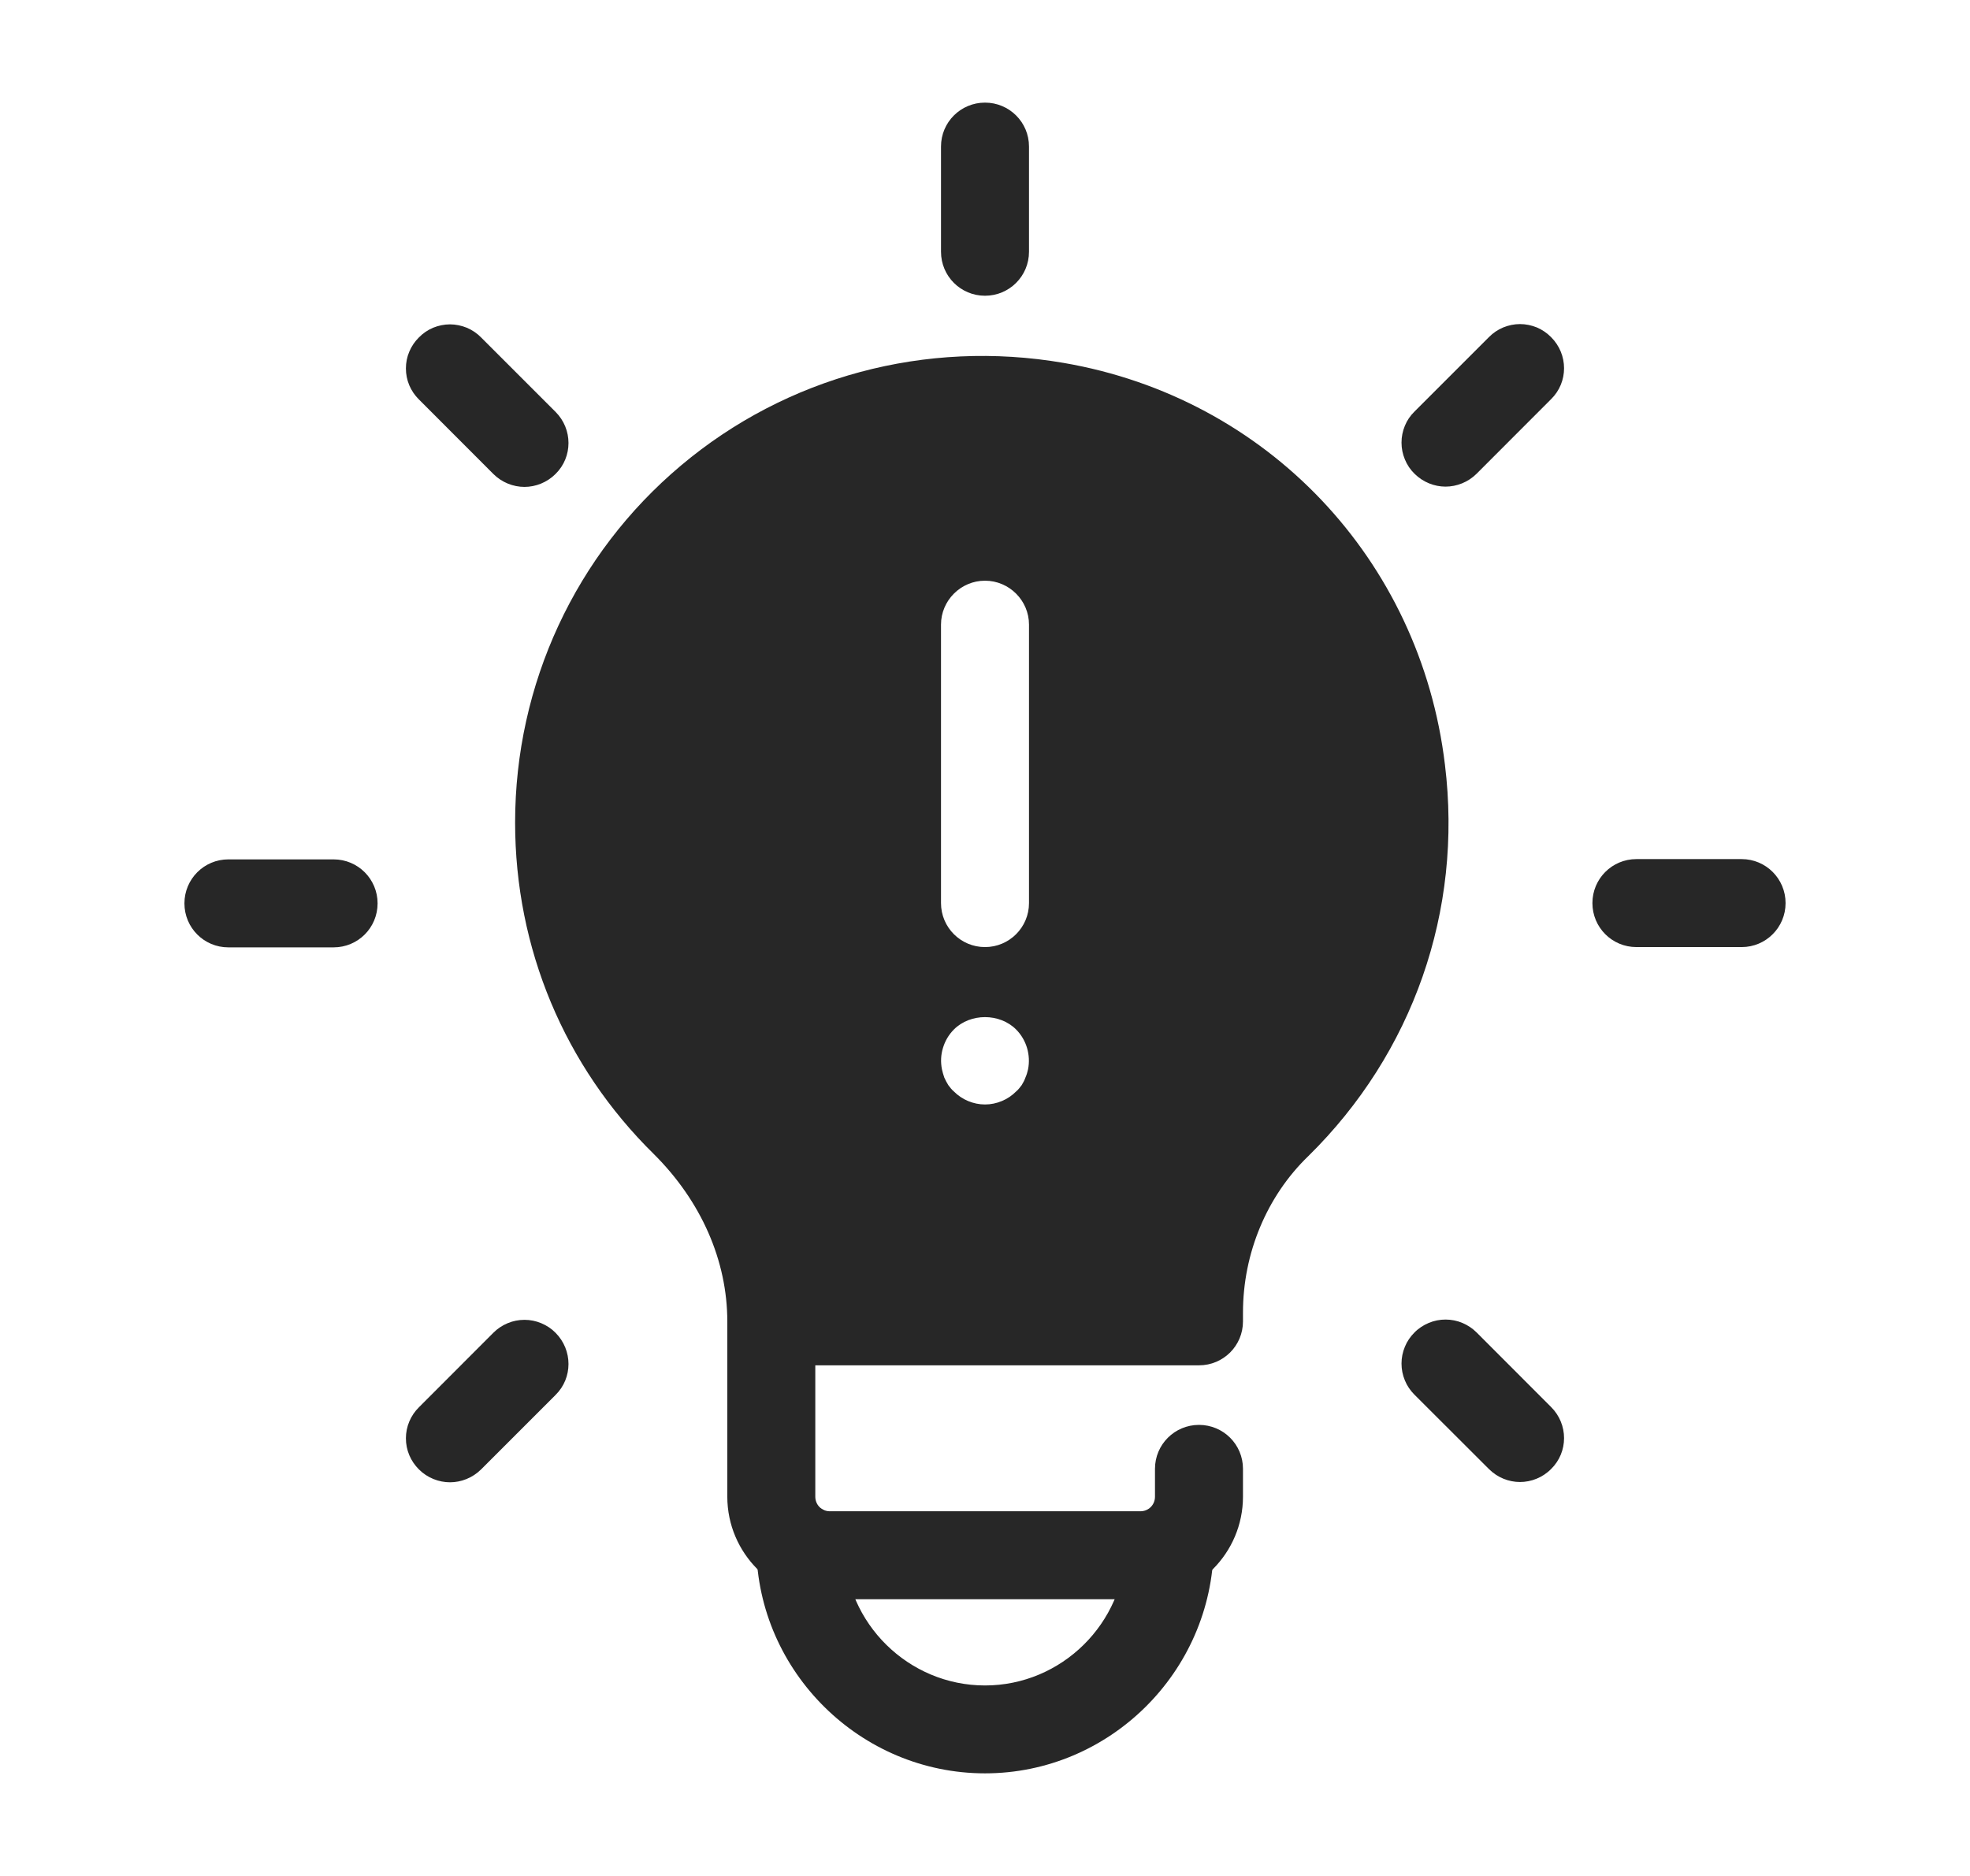 <svg width="21" height="20" viewBox="0 0 21 20" fill="none" xmlns="http://www.w3.org/2000/svg">
<g id="Frame">
<g id="Group">
<path id="Vector" d="M12.156 17.05H8.847C8.244 17.05 7.753 16.559 7.753 15.956V14.087C7.753 13.828 7.963 13.619 8.222 13.619C8.481 13.619 8.691 13.828 8.691 14.087V15.956C8.691 16.044 8.759 16.112 8.847 16.112H12.156C12.244 16.112 12.312 16.044 12.312 15.956V15.659C12.312 15.4 12.522 15.191 12.781 15.191C13.041 15.191 13.25 15.4 13.25 15.659V15.956C13.25 16.559 12.759 17.05 12.156 17.05Z" fill="#272727"/>
<path id="Vector_2" d="M15.403 8.153C15.141 5.963 13.506 4.241 11.338 3.869C9.869 3.616 8.384 4.016 7.259 4.963C6.134 5.909 5.491 7.297 5.491 8.769C5.491 10.109 6.016 11.366 6.969 12.303C7.475 12.806 7.753 13.441 7.753 14.088C7.753 14.347 7.962 14.556 8.222 14.556H12.781C13.041 14.556 13.25 14.347 13.25 14.088V13.994C13.25 13.363 13.503 12.753 13.947 12.325C15.062 11.228 15.594 9.709 15.403 8.153ZM10.959 11.4C10.953 11.428 10.944 11.459 10.931 11.488C10.922 11.516 10.906 11.544 10.891 11.569C10.872 11.594 10.853 11.619 10.831 11.637C10.744 11.725 10.622 11.775 10.5 11.775C10.378 11.775 10.256 11.725 10.169 11.637C10.147 11.619 10.128 11.594 10.109 11.569C10.094 11.544 10.078 11.516 10.066 11.488C10.056 11.459 10.047 11.428 10.041 11.4C10.026 11.324 10.029 11.246 10.052 11.172C10.074 11.098 10.114 11.03 10.169 10.975C10.344 10.8 10.656 10.8 10.831 10.975C10.886 11.03 10.926 11.098 10.948 11.172C10.97 11.246 10.974 11.324 10.959 11.4ZM10.969 9.628C10.969 9.887 10.759 10.097 10.5 10.097C10.241 10.097 10.031 9.887 10.031 9.628V6.659C10.031 6.403 10.241 6.191 10.5 6.191C10.759 6.191 10.969 6.403 10.969 6.659V9.628ZM10.5 18.906C9.175 18.906 8.081 17.828 8.062 16.503C8.059 16.244 8.266 16.031 8.525 16.028H8.531C8.787 16.028 8.997 16.234 9 16.491C9.012 17.306 9.684 17.969 10.5 17.969C11.316 17.969 11.988 17.306 12 16.491C12.003 16.234 12.228 16.031 12.472 16.028C12.728 16.028 12.938 16.238 12.938 16.494C12.919 17.828 11.825 18.906 10.5 18.906ZM10.5 3.153C10.241 3.153 10.031 2.944 10.031 2.684V1.562C10.031 1.303 10.241 1.094 10.5 1.094C10.759 1.094 10.969 1.303 10.969 1.562V2.684C10.969 2.944 10.759 3.153 10.5 3.153ZM5.591 5.191C5.472 5.191 5.35 5.144 5.259 5.053L4.466 4.259C4.422 4.216 4.387 4.164 4.363 4.108C4.339 4.051 4.327 3.99 4.327 3.928C4.327 3.866 4.339 3.805 4.363 3.749C4.387 3.692 4.422 3.64 4.466 3.597C4.509 3.553 4.56 3.518 4.617 3.494C4.674 3.471 4.735 3.458 4.797 3.458C4.858 3.458 4.919 3.471 4.976 3.494C5.033 3.518 5.085 3.553 5.128 3.597L5.922 4.391C6.106 4.575 6.106 4.872 5.922 5.053C5.831 5.144 5.709 5.191 5.591 5.191ZM3.556 10.1H2.434C2.175 10.1 1.966 9.891 1.966 9.631C1.966 9.372 2.175 9.162 2.434 9.162H3.556C3.816 9.162 4.025 9.372 4.025 9.631C4.025 9.891 3.816 10.1 3.556 10.1ZM4.797 15.803C4.678 15.803 4.556 15.756 4.466 15.666C4.422 15.622 4.387 15.571 4.363 15.514C4.339 15.457 4.327 15.396 4.327 15.334C4.327 15.273 4.339 15.212 4.363 15.155C4.387 15.098 4.422 15.046 4.466 15.003L5.259 14.209C5.303 14.165 5.354 14.131 5.411 14.107C5.468 14.083 5.529 14.071 5.591 14.071C5.652 14.071 5.713 14.083 5.77 14.107C5.827 14.131 5.879 14.165 5.922 14.209C6.106 14.394 6.106 14.691 5.922 14.872L5.128 15.666C5.037 15.756 4.916 15.803 4.797 15.803ZM16.203 15.8C16.084 15.8 15.963 15.753 15.872 15.662L15.078 14.869C15.034 14.825 14.999 14.774 14.976 14.717C14.952 14.66 14.94 14.599 14.94 14.537C14.94 14.476 14.952 14.415 14.976 14.358C14.999 14.301 15.034 14.25 15.078 14.206C15.121 14.162 15.173 14.128 15.23 14.104C15.287 14.08 15.348 14.068 15.409 14.068C15.471 14.068 15.532 14.08 15.589 14.104C15.646 14.128 15.697 14.162 15.741 14.206L16.534 15C16.719 15.184 16.719 15.481 16.534 15.662C16.444 15.753 16.322 15.8 16.203 15.8ZM18.566 10.097H17.444C17.184 10.097 16.975 9.887 16.975 9.628C16.975 9.369 17.184 9.159 17.444 9.159H18.566C18.825 9.159 19.034 9.369 19.034 9.628C19.034 9.887 18.825 10.097 18.566 10.097ZM15.409 5.188C15.291 5.188 15.169 5.141 15.078 5.05C15.034 5.007 14.999 4.955 14.976 4.898C14.952 4.841 14.94 4.78 14.94 4.719C14.94 4.657 14.952 4.596 14.976 4.539C14.999 4.482 15.034 4.431 15.078 4.388L15.872 3.594C15.915 3.55 15.967 3.515 16.024 3.491C16.08 3.468 16.142 3.455 16.203 3.455C16.265 3.455 16.326 3.468 16.383 3.491C16.439 3.515 16.491 3.55 16.534 3.594C16.719 3.778 16.719 4.075 16.534 4.256L15.741 5.05C15.65 5.141 15.528 5.188 15.409 5.188Z" fill="#272727"/>
</g>
</g>
</svg>
